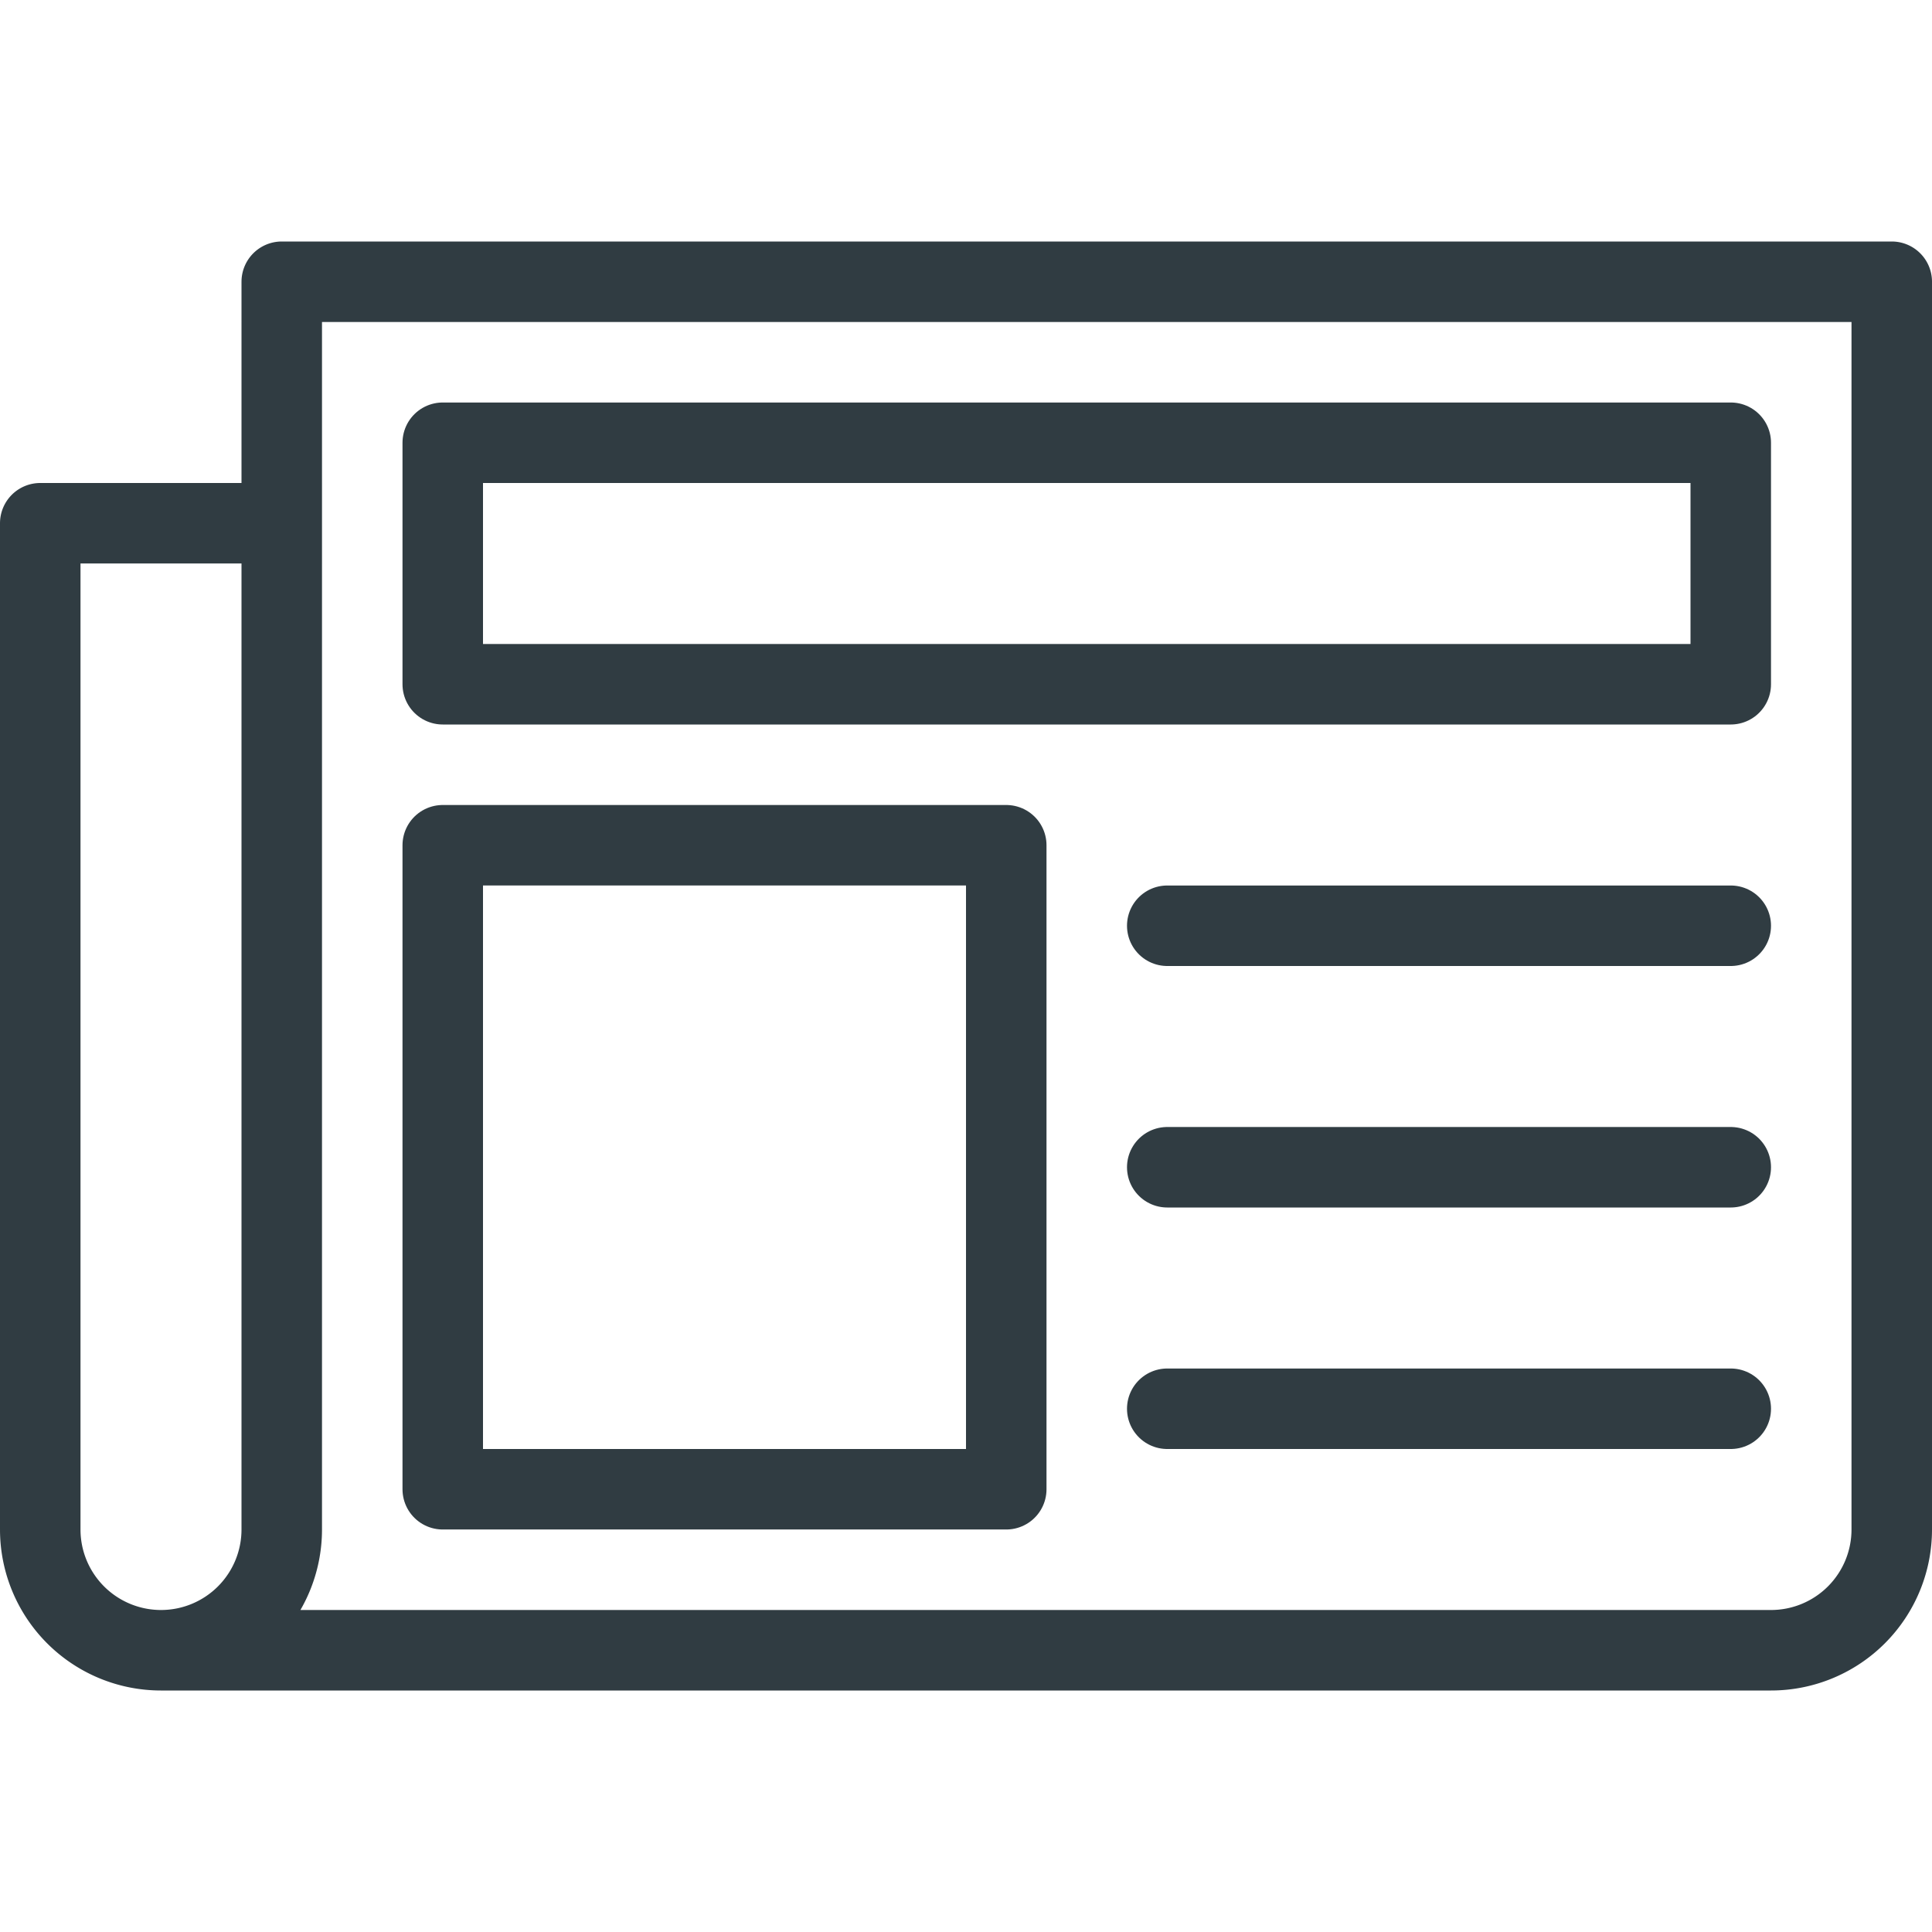 <svg xmlns="http://www.w3.org/2000/svg" viewBox="0 0 24 24"><path fill="none" stroke="#303C42" stroke-linecap="round" stroke-linejoin="round" stroke-miterlimit="10" d="M3.5 6.5h-3V19A1.5 1.5 0 0 0 2 20.5h20a1.5 1.5 0 0 0 1.5-1.5V3.5h-20V19A1.5 1.5 0 0 1 2 20.5"/><path fill="none" stroke="#303C42" stroke-linecap="round" stroke-linejoin="round" stroke-miterlimit="10" d="M5.5 10.5h7v8h-7zM14.5 11.5h7M14.5 14.5h7M14.5 17.5h7M5.5 5.5h16v3h-16z"/></svg>